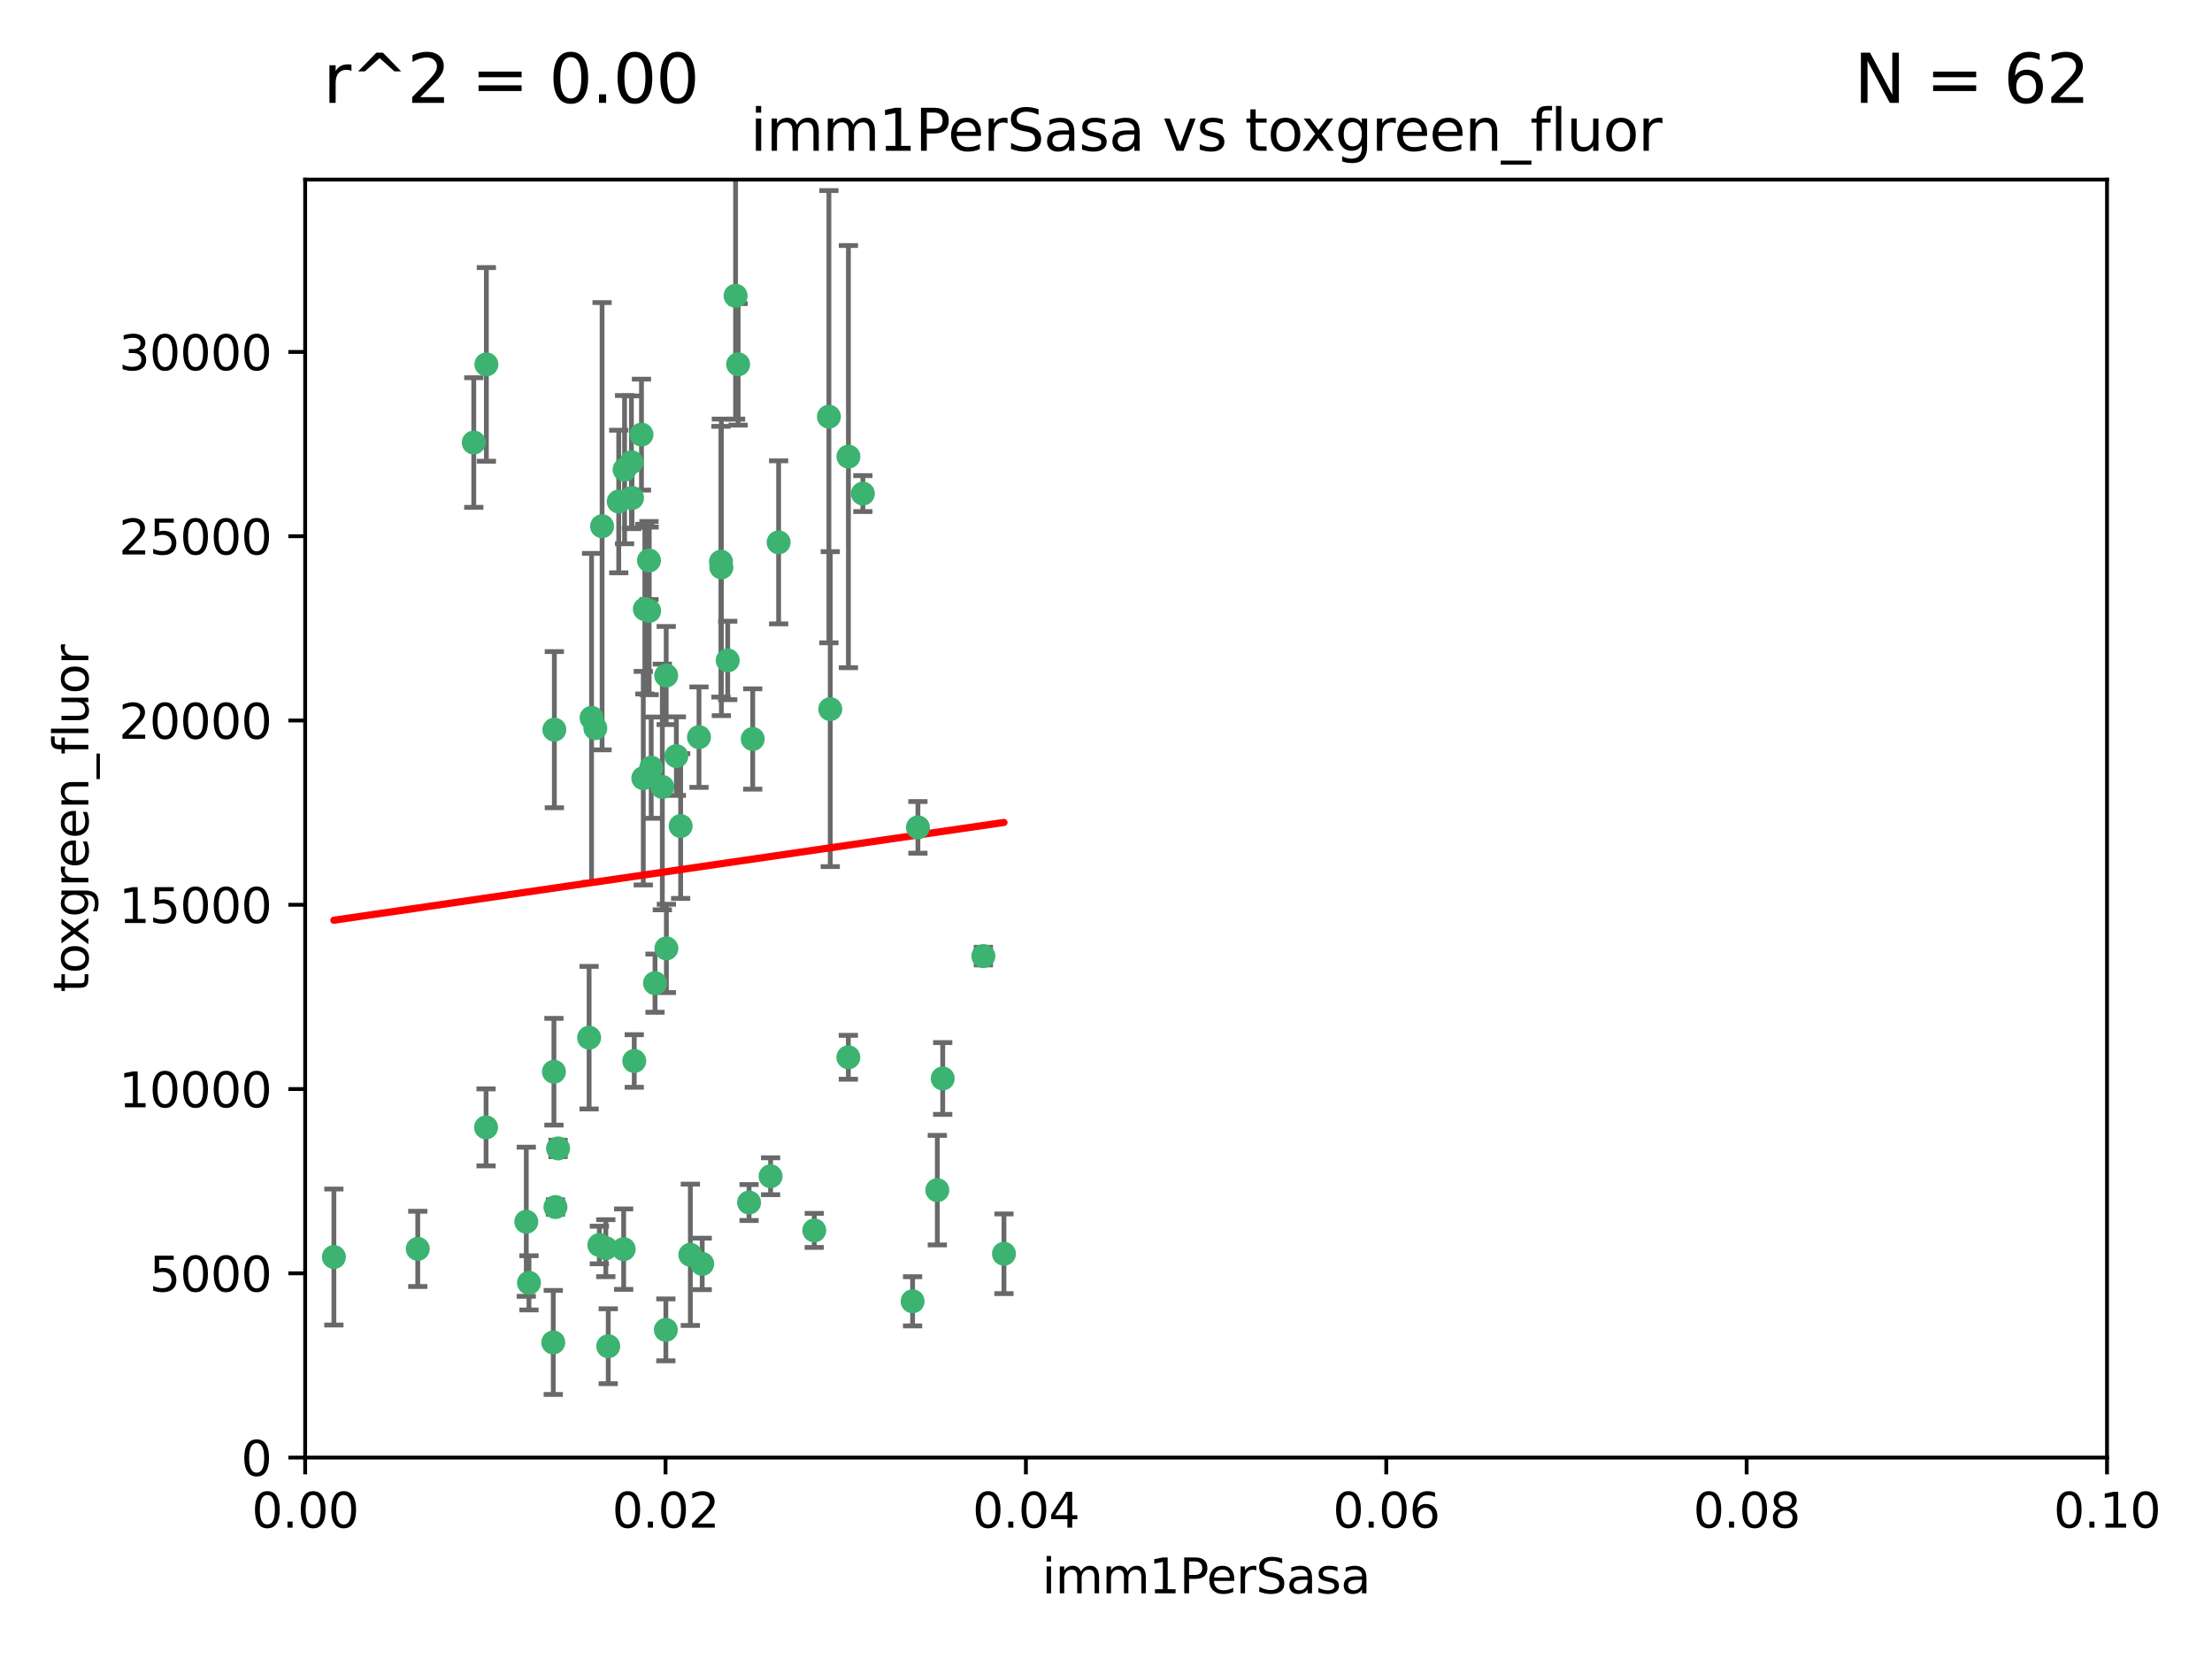 <?xml version="1.0" encoding="utf-8" standalone="no"?>
<!DOCTYPE svg PUBLIC "-//W3C//DTD SVG 1.1//EN"
  "http://www.w3.org/Graphics/SVG/1.1/DTD/svg11.dtd">
<svg xmlns:xlink="http://www.w3.org/1999/xlink" width="460.8pt" height="345.6pt" viewBox="0 0 460.8 345.6" xmlns="http://www.w3.org/2000/svg" version="1.1">
 <defs>
  <style type="text/css">*{stroke-linejoin: round; stroke-linecap: butt}</style>
 </defs>
 <g id="figure_1">
  <g id="patch_1">
   <path d="M 0 345.6 
L 460.8 345.6 
L 460.8 0 
L 0 0 
z
" style="fill: #ffffff"/>
  </g>
  <g id="axes_1">
   <g id="patch_2">
    <path d="M 63.571 303.64 
L 438.93 303.64 
L 438.93 37.411 
L 63.571 37.411 
z
" style="fill: #ffffff"/>
   </g>
   <g id="PathCollection_1">
    <defs>
     <path id="m8c6c76a84a" d="M 0 1.118 
C 0.297 1.118 0.581 1 0.791 0.791 
C 1 0.581 1.118 0.297 1.118 0 
C 1.118 -0.297 1 -0.581 0.791 -0.791 
C 0.581 -1 0.297 -1.118 0 -1.118 
C -0.297 -1.118 -0.581 -1 -0.791 -0.791 
C -1 -0.581 -1.118 -0.297 -1.118 0 
C -1.118 0.297 -1 0.581 -0.791 0.791 
C -0.581 1 -0.297 1.118 0 1.118 
z
" style="stroke: #3cb371"/>
    </defs>
    <g clip-path="url(#p26bed3e2a5)">
     <use xlink:href="#m8c6c76a84a" x="101.319" y="75.908" style="fill: #3cb371; stroke: #3cb371"/>
     <use xlink:href="#m8c6c76a84a" x="98.695" y="92.187" style="fill: #3cb371; stroke: #3cb371"/>
     <use xlink:href="#m8c6c76a84a" x="130.11" y="97.835" style="fill: #3cb371; stroke: #3cb371"/>
     <use xlink:href="#m8c6c76a84a" x="125.424" y="109.622" style="fill: #3cb371; stroke: #3cb371"/>
     <use xlink:href="#m8c6c76a84a" x="162.201" y="112.982" style="fill: #3cb371; stroke: #3cb371"/>
     <use xlink:href="#m8c6c76a84a" x="135.226" y="127.26" style="fill: #3cb371; stroke: #3cb371"/>
     <use xlink:href="#m8c6c76a84a" x="124.016" y="151.693" style="fill: #3cb371; stroke: #3cb371"/>
     <use xlink:href="#m8c6c76a84a" x="137.975" y="163.936" style="fill: #3cb371; stroke: #3cb371"/>
     <use xlink:href="#m8c6c76a84a" x="128.894" y="104.476" style="fill: #3cb371; stroke: #3cb371"/>
     <use xlink:href="#m8c6c76a84a" x="131.665" y="103.738" style="fill: #3cb371; stroke: #3cb371"/>
     <use xlink:href="#m8c6c76a84a" x="135.196" y="116.762" style="fill: #3cb371; stroke: #3cb371"/>
     <use xlink:href="#m8c6c76a84a" x="153.236" y="61.614" style="fill: #3cb371; stroke: #3cb371"/>
     <use xlink:href="#m8c6c76a84a" x="131.536" y="96.299" style="fill: #3cb371; stroke: #3cb371"/>
     <use xlink:href="#m8c6c76a84a" x="145.613" y="153.559" style="fill: #3cb371; stroke: #3cb371"/>
     <use xlink:href="#m8c6c76a84a" x="179.751" y="102.821" style="fill: #3cb371; stroke: #3cb371"/>
     <use xlink:href="#m8c6c76a84a" x="153.769" y="75.9" style="fill: #3cb371; stroke: #3cb371"/>
     <use xlink:href="#m8c6c76a84a" x="136.451" y="204.811" style="fill: #3cb371; stroke: #3cb371"/>
     <use xlink:href="#m8c6c76a84a" x="150.191" y="117.014" style="fill: #3cb371; stroke: #3cb371"/>
     <use xlink:href="#m8c6c76a84a" x="151.594" y="137.58" style="fill: #3cb371; stroke: #3cb371"/>
     <use xlink:href="#m8c6c76a84a" x="133.632" y="90.534" style="fill: #3cb371; stroke: #3cb371"/>
     <use xlink:href="#m8c6c76a84a" x="150.274" y="118.19" style="fill: #3cb371; stroke: #3cb371"/>
     <use xlink:href="#m8c6c76a84a" x="172.678" y="86.8" style="fill: #3cb371; stroke: #3cb371"/>
     <use xlink:href="#m8c6c76a84a" x="172.958" y="147.723" style="fill: #3cb371; stroke: #3cb371"/>
     <use xlink:href="#m8c6c76a84a" x="204.855" y="199.17" style="fill: #3cb371; stroke: #3cb371"/>
     <use xlink:href="#m8c6c76a84a" x="176.743" y="95.121" style="fill: #3cb371; stroke: #3cb371"/>
     <use xlink:href="#m8c6c76a84a" x="115.709" y="251.452" style="fill: #3cb371; stroke: #3cb371"/>
     <use xlink:href="#m8c6c76a84a" x="160.527" y="245.034" style="fill: #3cb371; stroke: #3cb371"/>
     <use xlink:href="#m8c6c76a84a" x="123.231" y="149.542" style="fill: #3cb371; stroke: #3cb371"/>
     <use xlink:href="#m8c6c76a84a" x="195.26" y="247.93" style="fill: #3cb371; stroke: #3cb371"/>
     <use xlink:href="#m8c6c76a84a" x="156.807" y="153.944" style="fill: #3cb371; stroke: #3cb371"/>
     <use xlink:href="#m8c6c76a84a" x="115.254" y="279.655" style="fill: #3cb371; stroke: #3cb371"/>
     <use xlink:href="#m8c6c76a84a" x="209.142" y="261.183" style="fill: #3cb371; stroke: #3cb371"/>
     <use xlink:href="#m8c6c76a84a" x="140.899" y="157.513" style="fill: #3cb371; stroke: #3cb371"/>
     <use xlink:href="#m8c6c76a84a" x="115.394" y="223.261" style="fill: #3cb371; stroke: #3cb371"/>
     <use xlink:href="#m8c6c76a84a" x="141.792" y="172.082" style="fill: #3cb371; stroke: #3cb371"/>
     <use xlink:href="#m8c6c76a84a" x="101.256" y="234.855" style="fill: #3cb371; stroke: #3cb371"/>
     <use xlink:href="#m8c6c76a84a" x="69.554" y="261.86" style="fill: #3cb371; stroke: #3cb371"/>
     <use xlink:href="#m8c6c76a84a" x="191.219" y="172.356" style="fill: #3cb371; stroke: #3cb371"/>
     <use xlink:href="#m8c6c76a84a" x="115.48" y="152.004" style="fill: #3cb371; stroke: #3cb371"/>
     <use xlink:href="#m8c6c76a84a" x="134.334" y="126.892" style="fill: #3cb371; stroke: #3cb371"/>
     <use xlink:href="#m8c6c76a84a" x="109.635" y="254.514" style="fill: #3cb371; stroke: #3cb371"/>
     <use xlink:href="#m8c6c76a84a" x="122.722" y="216.17" style="fill: #3cb371; stroke: #3cb371"/>
     <use xlink:href="#m8c6c76a84a" x="134.01" y="162.105" style="fill: #3cb371; stroke: #3cb371"/>
     <use xlink:href="#m8c6c76a84a" x="124.855" y="259.36" style="fill: #3cb371; stroke: #3cb371"/>
     <use xlink:href="#m8c6c76a84a" x="129.921" y="260.221" style="fill: #3cb371; stroke: #3cb371"/>
     <use xlink:href="#m8c6c76a84a" x="87.028" y="260.163" style="fill: #3cb371; stroke: #3cb371"/>
     <use xlink:href="#m8c6c76a84a" x="126.203" y="260.019" style="fill: #3cb371; stroke: #3cb371"/>
     <use xlink:href="#m8c6c76a84a" x="138.782" y="140.722" style="fill: #3cb371; stroke: #3cb371"/>
     <use xlink:href="#m8c6c76a84a" x="138.822" y="197.571" style="fill: #3cb371; stroke: #3cb371"/>
     <use xlink:href="#m8c6c76a84a" x="138.709" y="277.035" style="fill: #3cb371; stroke: #3cb371"/>
     <use xlink:href="#m8c6c76a84a" x="135.66" y="159.917" style="fill: #3cb371; stroke: #3cb371"/>
     <use xlink:href="#m8c6c76a84a" x="132.127" y="221.023" style="fill: #3cb371; stroke: #3cb371"/>
     <use xlink:href="#m8c6c76a84a" x="126.707" y="280.448" style="fill: #3cb371; stroke: #3cb371"/>
     <use xlink:href="#m8c6c76a84a" x="196.386" y="224.667" style="fill: #3cb371; stroke: #3cb371"/>
     <use xlink:href="#m8c6c76a84a" x="116.256" y="239.234" style="fill: #3cb371; stroke: #3cb371"/>
     <use xlink:href="#m8c6c76a84a" x="156.045" y="250.509" style="fill: #3cb371; stroke: #3cb371"/>
     <use xlink:href="#m8c6c76a84a" x="110.194" y="267.238" style="fill: #3cb371; stroke: #3cb371"/>
     <use xlink:href="#m8c6c76a84a" x="176.726" y="220.252" style="fill: #3cb371; stroke: #3cb371"/>
     <use xlink:href="#m8c6c76a84a" x="146.283" y="263.294" style="fill: #3cb371; stroke: #3cb371"/>
     <use xlink:href="#m8c6c76a84a" x="190.11" y="271.085" style="fill: #3cb371; stroke: #3cb371"/>
     <use xlink:href="#m8c6c76a84a" x="143.811" y="261.393" style="fill: #3cb371; stroke: #3cb371"/>
     <use xlink:href="#m8c6c76a84a" x="169.626" y="256.316" style="fill: #3cb371; stroke: #3cb371"/>
    </g>
   </g>
   <g id="matplotlib.axis_1">
    <g id="xtick_1">
     <g id="line2d_1">
      <defs>
       <path id="m65076086b2" d="M 0 0 
L 0 3.5 
" style="stroke: #000000; stroke-width: 0.8"/>
      </defs>
      <g>
       <use xlink:href="#m65076086b2" x="63.571" y="303.64" style="stroke: #000000; stroke-width: 0.8"/>
      </g>
     </g>
     <g id="text_1">
      <!-- 0.00 -->
      <g transform="translate(52.438 318.238)scale(0.1 -0.1)">
       <defs>
        <path id="DejaVuSans-30" d="M 2034 4250 
Q 1547 4250 1301 3770 
Q 1056 3291 1056 2328 
Q 1056 1369 1301 889 
Q 1547 409 2034 409 
Q 2525 409 2770 889 
Q 3016 1369 3016 2328 
Q 3016 3291 2770 3770 
Q 2525 4250 2034 4250 
z
M 2034 4750 
Q 2819 4750 3233 4129 
Q 3647 3509 3647 2328 
Q 3647 1150 3233 529 
Q 2819 -91 2034 -91 
Q 1250 -91 836 529 
Q 422 1150 422 2328 
Q 422 3509 836 4129 
Q 1250 4750 2034 4750 
z
" transform="scale(0.016)"/>
        <path id="DejaVuSans-2e" d="M 684 794 
L 1344 794 
L 1344 0 
L 684 0 
L 684 794 
z
" transform="scale(0.016)"/>
       </defs>
       <use xlink:href="#DejaVuSans-30"/>
       <use xlink:href="#DejaVuSans-2e" x="63.623"/>
       <use xlink:href="#DejaVuSans-30" x="95.41"/>
       <use xlink:href="#DejaVuSans-30" x="159.033"/>
      </g>
     </g>
    </g>
    <g id="xtick_2">
     <g id="line2d_2">
      <g>
       <use xlink:href="#m65076086b2" x="138.643" y="303.64" style="stroke: #000000; stroke-width: 0.8"/>
      </g>
     </g>
     <g id="text_2">
      <!-- 0.02 -->
      <g transform="translate(127.51 318.238)scale(0.1 -0.1)">
       <defs>
        <path id="DejaVuSans-32" d="M 1228 531 
L 3431 531 
L 3431 0 
L 469 0 
L 469 531 
Q 828 903 1448 1529 
Q 2069 2156 2228 2338 
Q 2531 2678 2651 2914 
Q 2772 3150 2772 3378 
Q 2772 3750 2511 3984 
Q 2250 4219 1831 4219 
Q 1534 4219 1204 4116 
Q 875 4013 500 3803 
L 500 4441 
Q 881 4594 1212 4672 
Q 1544 4750 1819 4750 
Q 2544 4750 2975 4387 
Q 3406 4025 3406 3419 
Q 3406 3131 3298 2873 
Q 3191 2616 2906 2266 
Q 2828 2175 2409 1742 
Q 1991 1309 1228 531 
z
" transform="scale(0.016)"/>
       </defs>
       <use xlink:href="#DejaVuSans-30"/>
       <use xlink:href="#DejaVuSans-2e" x="63.623"/>
       <use xlink:href="#DejaVuSans-30" x="95.41"/>
       <use xlink:href="#DejaVuSans-32" x="159.033"/>
      </g>
     </g>
    </g>
    <g id="xtick_3">
     <g id="line2d_3">
      <g>
       <use xlink:href="#m65076086b2" x="213.715" y="303.64" style="stroke: #000000; stroke-width: 0.8"/>
      </g>
     </g>
     <g id="text_3">
      <!-- 0.04 -->
      <g transform="translate(202.582 318.238)scale(0.1 -0.1)">
       <defs>
        <path id="DejaVuSans-34" d="M 2419 4116 
L 825 1625 
L 2419 1625 
L 2419 4116 
z
M 2253 4666 
L 3047 4666 
L 3047 1625 
L 3713 1625 
L 3713 1100 
L 3047 1100 
L 3047 0 
L 2419 0 
L 2419 1100 
L 313 1100 
L 313 1709 
L 2253 4666 
z
" transform="scale(0.016)"/>
       </defs>
       <use xlink:href="#DejaVuSans-30"/>
       <use xlink:href="#DejaVuSans-2e" x="63.623"/>
       <use xlink:href="#DejaVuSans-30" x="95.41"/>
       <use xlink:href="#DejaVuSans-34" x="159.033"/>
      </g>
     </g>
    </g>
    <g id="xtick_4">
     <g id="line2d_4">
      <g>
       <use xlink:href="#m65076086b2" x="288.786" y="303.64" style="stroke: #000000; stroke-width: 0.8"/>
      </g>
     </g>
     <g id="text_4">
      <!-- 0.06 -->
      <g transform="translate(277.654 318.238)scale(0.1 -0.1)">
       <defs>
        <path id="DejaVuSans-36" d="M 2113 2584 
Q 1688 2584 1439 2293 
Q 1191 2003 1191 1497 
Q 1191 994 1439 701 
Q 1688 409 2113 409 
Q 2538 409 2786 701 
Q 3034 994 3034 1497 
Q 3034 2003 2786 2293 
Q 2538 2584 2113 2584 
z
M 3366 4563 
L 3366 3988 
Q 3128 4100 2886 4159 
Q 2644 4219 2406 4219 
Q 1781 4219 1451 3797 
Q 1122 3375 1075 2522 
Q 1259 2794 1537 2939 
Q 1816 3084 2150 3084 
Q 2853 3084 3261 2657 
Q 3669 2231 3669 1497 
Q 3669 778 3244 343 
Q 2819 -91 2113 -91 
Q 1303 -91 875 529 
Q 447 1150 447 2328 
Q 447 3434 972 4092 
Q 1497 4750 2381 4750 
Q 2619 4750 2861 4703 
Q 3103 4656 3366 4563 
z
" transform="scale(0.016)"/>
       </defs>
       <use xlink:href="#DejaVuSans-30"/>
       <use xlink:href="#DejaVuSans-2e" x="63.623"/>
       <use xlink:href="#DejaVuSans-30" x="95.41"/>
       <use xlink:href="#DejaVuSans-36" x="159.033"/>
      </g>
     </g>
    </g>
    <g id="xtick_5">
     <g id="line2d_5">
      <g>
       <use xlink:href="#m65076086b2" x="363.858" y="303.64" style="stroke: #000000; stroke-width: 0.8"/>
      </g>
     </g>
     <g id="text_5">
      <!-- 0.08 -->
      <g transform="translate(352.725 318.238)scale(0.1 -0.1)">
       <defs>
        <path id="DejaVuSans-38" d="M 2034 2216 
Q 1584 2216 1326 1975 
Q 1069 1734 1069 1313 
Q 1069 891 1326 650 
Q 1584 409 2034 409 
Q 2484 409 2743 651 
Q 3003 894 3003 1313 
Q 3003 1734 2745 1975 
Q 2488 2216 2034 2216 
z
M 1403 2484 
Q 997 2584 770 2862 
Q 544 3141 544 3541 
Q 544 4100 942 4425 
Q 1341 4750 2034 4750 
Q 2731 4750 3128 4425 
Q 3525 4100 3525 3541 
Q 3525 3141 3298 2862 
Q 3072 2584 2669 2484 
Q 3125 2378 3379 2068 
Q 3634 1759 3634 1313 
Q 3634 634 3220 271 
Q 2806 -91 2034 -91 
Q 1263 -91 848 271 
Q 434 634 434 1313 
Q 434 1759 690 2068 
Q 947 2378 1403 2484 
z
M 1172 3481 
Q 1172 3119 1398 2916 
Q 1625 2713 2034 2713 
Q 2441 2713 2670 2916 
Q 2900 3119 2900 3481 
Q 2900 3844 2670 4047 
Q 2441 4250 2034 4250 
Q 1625 4250 1398 4047 
Q 1172 3844 1172 3481 
z
" transform="scale(0.016)"/>
       </defs>
       <use xlink:href="#DejaVuSans-30"/>
       <use xlink:href="#DejaVuSans-2e" x="63.623"/>
       <use xlink:href="#DejaVuSans-30" x="95.41"/>
       <use xlink:href="#DejaVuSans-38" x="159.033"/>
      </g>
     </g>
    </g>
    <g id="xtick_6">
     <g id="line2d_6">
      <g>
       <use xlink:href="#m65076086b2" x="438.93" y="303.64" style="stroke: #000000; stroke-width: 0.8"/>
      </g>
     </g>
     <g id="text_6">
      <!-- 0.10 -->
      <g transform="translate(427.797 318.238)scale(0.1 -0.1)">
       <defs>
        <path id="DejaVuSans-31" d="M 794 531 
L 1825 531 
L 1825 4091 
L 703 3866 
L 703 4441 
L 1819 4666 
L 2450 4666 
L 2450 531 
L 3481 531 
L 3481 0 
L 794 0 
L 794 531 
z
" transform="scale(0.016)"/>
       </defs>
       <use xlink:href="#DejaVuSans-30"/>
       <use xlink:href="#DejaVuSans-2e" x="63.623"/>
       <use xlink:href="#DejaVuSans-31" x="95.41"/>
       <use xlink:href="#DejaVuSans-30" x="159.033"/>
      </g>
     </g>
    </g>
    <g id="text_7">
     <!-- imm1PerSasa -->
     <g transform="translate(217.067 331.917)scale(0.1 -0.1)">
      <defs>
       <path id="DejaVuSans-69" d="M 603 3500 
L 1178 3500 
L 1178 0 
L 603 0 
L 603 3500 
z
M 603 4863 
L 1178 4863 
L 1178 4134 
L 603 4134 
L 603 4863 
z
" transform="scale(0.016)"/>
       <path id="DejaVuSans-6d" d="M 3328 2828 
Q 3544 3216 3844 3400 
Q 4144 3584 4550 3584 
Q 5097 3584 5394 3201 
Q 5691 2819 5691 2113 
L 5691 0 
L 5113 0 
L 5113 2094 
Q 5113 2597 4934 2840 
Q 4756 3084 4391 3084 
Q 3944 3084 3684 2787 
Q 3425 2491 3425 1978 
L 3425 0 
L 2847 0 
L 2847 2094 
Q 2847 2600 2669 2842 
Q 2491 3084 2119 3084 
Q 1678 3084 1418 2786 
Q 1159 2488 1159 1978 
L 1159 0 
L 581 0 
L 581 3500 
L 1159 3500 
L 1159 2956 
Q 1356 3278 1631 3431 
Q 1906 3584 2284 3584 
Q 2666 3584 2933 3390 
Q 3200 3197 3328 2828 
z
" transform="scale(0.016)"/>
       <path id="DejaVuSans-50" d="M 1259 4147 
L 1259 2394 
L 2053 2394 
Q 2494 2394 2734 2622 
Q 2975 2850 2975 3272 
Q 2975 3691 2734 3919 
Q 2494 4147 2053 4147 
L 1259 4147 
z
M 628 4666 
L 2053 4666 
Q 2838 4666 3239 4311 
Q 3641 3956 3641 3272 
Q 3641 2581 3239 2228 
Q 2838 1875 2053 1875 
L 1259 1875 
L 1259 0 
L 628 0 
L 628 4666 
z
" transform="scale(0.016)"/>
       <path id="DejaVuSans-65" d="M 3597 1894 
L 3597 1613 
L 953 1613 
Q 991 1019 1311 708 
Q 1631 397 2203 397 
Q 2534 397 2845 478 
Q 3156 559 3463 722 
L 3463 178 
Q 3153 47 2828 -22 
Q 2503 -91 2169 -91 
Q 1331 -91 842 396 
Q 353 884 353 1716 
Q 353 2575 817 3079 
Q 1281 3584 2069 3584 
Q 2775 3584 3186 3129 
Q 3597 2675 3597 1894 
z
M 3022 2063 
Q 3016 2534 2758 2815 
Q 2500 3097 2075 3097 
Q 1594 3097 1305 2825 
Q 1016 2553 972 2059 
L 3022 2063 
z
" transform="scale(0.016)"/>
       <path id="DejaVuSans-72" d="M 2631 2963 
Q 2534 3019 2420 3045 
Q 2306 3072 2169 3072 
Q 1681 3072 1420 2755 
Q 1159 2438 1159 1844 
L 1159 0 
L 581 0 
L 581 3500 
L 1159 3500 
L 1159 2956 
Q 1341 3275 1631 3429 
Q 1922 3584 2338 3584 
Q 2397 3584 2469 3576 
Q 2541 3569 2628 3553 
L 2631 2963 
z
" transform="scale(0.016)"/>
       <path id="DejaVuSans-53" d="M 3425 4513 
L 3425 3897 
Q 3066 4069 2747 4153 
Q 2428 4238 2131 4238 
Q 1616 4238 1336 4038 
Q 1056 3838 1056 3469 
Q 1056 3159 1242 3001 
Q 1428 2844 1947 2747 
L 2328 2669 
Q 3034 2534 3370 2195 
Q 3706 1856 3706 1288 
Q 3706 609 3251 259 
Q 2797 -91 1919 -91 
Q 1588 -91 1214 -16 
Q 841 59 441 206 
L 441 856 
Q 825 641 1194 531 
Q 1563 422 1919 422 
Q 2459 422 2753 634 
Q 3047 847 3047 1241 
Q 3047 1584 2836 1778 
Q 2625 1972 2144 2069 
L 1759 2144 
Q 1053 2284 737 2584 
Q 422 2884 422 3419 
Q 422 4038 858 4394 
Q 1294 4750 2059 4750 
Q 2388 4750 2728 4690 
Q 3069 4631 3425 4513 
z
" transform="scale(0.016)"/>
       <path id="DejaVuSans-61" d="M 2194 1759 
Q 1497 1759 1228 1600 
Q 959 1441 959 1056 
Q 959 750 1161 570 
Q 1363 391 1709 391 
Q 2188 391 2477 730 
Q 2766 1069 2766 1631 
L 2766 1759 
L 2194 1759 
z
M 3341 1997 
L 3341 0 
L 2766 0 
L 2766 531 
Q 2569 213 2275 61 
Q 1981 -91 1556 -91 
Q 1019 -91 701 211 
Q 384 513 384 1019 
Q 384 1609 779 1909 
Q 1175 2209 1959 2209 
L 2766 2209 
L 2766 2266 
Q 2766 2663 2505 2880 
Q 2244 3097 1772 3097 
Q 1472 3097 1187 3025 
Q 903 2953 641 2809 
L 641 3341 
Q 956 3463 1253 3523 
Q 1550 3584 1831 3584 
Q 2591 3584 2966 3190 
Q 3341 2797 3341 1997 
z
" transform="scale(0.016)"/>
       <path id="DejaVuSans-73" d="M 2834 3397 
L 2834 2853 
Q 2591 2978 2328 3040 
Q 2066 3103 1784 3103 
Q 1356 3103 1142 2972 
Q 928 2841 928 2578 
Q 928 2378 1081 2264 
Q 1234 2150 1697 2047 
L 1894 2003 
Q 2506 1872 2764 1633 
Q 3022 1394 3022 966 
Q 3022 478 2636 193 
Q 2250 -91 1575 -91 
Q 1294 -91 989 -36 
Q 684 19 347 128 
L 347 722 
Q 666 556 975 473 
Q 1284 391 1588 391 
Q 1994 391 2212 530 
Q 2431 669 2431 922 
Q 2431 1156 2273 1281 
Q 2116 1406 1581 1522 
L 1381 1569 
Q 847 1681 609 1914 
Q 372 2147 372 2553 
Q 372 3047 722 3315 
Q 1072 3584 1716 3584 
Q 2034 3584 2315 3537 
Q 2597 3491 2834 3397 
z
" transform="scale(0.016)"/>
      </defs>
      <use xlink:href="#DejaVuSans-69"/>
      <use xlink:href="#DejaVuSans-6d" x="27.783"/>
      <use xlink:href="#DejaVuSans-6d" x="125.195"/>
      <use xlink:href="#DejaVuSans-31" x="222.607"/>
      <use xlink:href="#DejaVuSans-50" x="286.23"/>
      <use xlink:href="#DejaVuSans-65" x="342.908"/>
      <use xlink:href="#DejaVuSans-72" x="404.432"/>
      <use xlink:href="#DejaVuSans-53" x="445.545"/>
      <use xlink:href="#DejaVuSans-61" x="509.021"/>
      <use xlink:href="#DejaVuSans-73" x="570.301"/>
      <use xlink:href="#DejaVuSans-61" x="622.4"/>
     </g>
    </g>
   </g>
   <g id="matplotlib.axis_2">
    <g id="ytick_1">
     <g id="line2d_7">
      <defs>
       <path id="mc18c261325" d="M 0 0 
L -3.5 0 
" style="stroke: #000000; stroke-width: 0.8"/>
      </defs>
      <g>
       <use xlink:href="#mc18c261325" x="63.571" y="303.64" style="stroke: #000000; stroke-width: 0.8"/>
      </g>
     </g>
     <g id="text_8">
      <!-- 0 -->
      <g transform="translate(50.209 307.439)scale(0.1 -0.1)">
       <use xlink:href="#DejaVuSans-30"/>
      </g>
     </g>
    </g>
    <g id="ytick_2">
     <g id="line2d_8">
      <g>
       <use xlink:href="#mc18c261325" x="63.571" y="265.253" style="stroke: #000000; stroke-width: 0.8"/>
      </g>
     </g>
     <g id="text_9">
      <!-- 5000 -->
      <g transform="translate(31.121 269.052)scale(0.1 -0.1)">
       <defs>
        <path id="DejaVuSans-35" d="M 691 4666 
L 3169 4666 
L 3169 4134 
L 1269 4134 
L 1269 2991 
Q 1406 3038 1543 3061 
Q 1681 3084 1819 3084 
Q 2600 3084 3056 2656 
Q 3513 2228 3513 1497 
Q 3513 744 3044 326 
Q 2575 -91 1722 -91 
Q 1428 -91 1123 -41 
Q 819 9 494 109 
L 494 744 
Q 775 591 1075 516 
Q 1375 441 1709 441 
Q 2250 441 2565 725 
Q 2881 1009 2881 1497 
Q 2881 1984 2565 2268 
Q 2250 2553 1709 2553 
Q 1456 2553 1204 2497 
Q 953 2441 691 2322 
L 691 4666 
z
" transform="scale(0.016)"/>
       </defs>
       <use xlink:href="#DejaVuSans-35"/>
       <use xlink:href="#DejaVuSans-30" x="63.623"/>
       <use xlink:href="#DejaVuSans-30" x="127.246"/>
       <use xlink:href="#DejaVuSans-30" x="190.869"/>
      </g>
     </g>
    </g>
    <g id="ytick_3">
     <g id="line2d_9">
      <g>
       <use xlink:href="#mc18c261325" x="63.571" y="226.866" style="stroke: #000000; stroke-width: 0.8"/>
      </g>
     </g>
     <g id="text_10">
      <!-- 10000 -->
      <g transform="translate(24.759 230.665)scale(0.1 -0.1)">
       <use xlink:href="#DejaVuSans-31"/>
       <use xlink:href="#DejaVuSans-30" x="63.623"/>
       <use xlink:href="#DejaVuSans-30" x="127.246"/>
       <use xlink:href="#DejaVuSans-30" x="190.869"/>
       <use xlink:href="#DejaVuSans-30" x="254.492"/>
      </g>
     </g>
    </g>
    <g id="ytick_4">
     <g id="line2d_10">
      <g>
       <use xlink:href="#mc18c261325" x="63.571" y="188.479" style="stroke: #000000; stroke-width: 0.8"/>
      </g>
     </g>
     <g id="text_11">
      <!-- 15000 -->
      <g transform="translate(24.759 192.278)scale(0.1 -0.1)">
       <use xlink:href="#DejaVuSans-31"/>
       <use xlink:href="#DejaVuSans-35" x="63.623"/>
       <use xlink:href="#DejaVuSans-30" x="127.246"/>
       <use xlink:href="#DejaVuSans-30" x="190.869"/>
       <use xlink:href="#DejaVuSans-30" x="254.492"/>
      </g>
     </g>
    </g>
    <g id="ytick_5">
     <g id="line2d_11">
      <g>
       <use xlink:href="#mc18c261325" x="63.571" y="150.092" style="stroke: #000000; stroke-width: 0.8"/>
      </g>
     </g>
     <g id="text_12">
      <!-- 20000 -->
      <g transform="translate(24.759 153.891)scale(0.1 -0.1)">
       <use xlink:href="#DejaVuSans-32"/>
       <use xlink:href="#DejaVuSans-30" x="63.623"/>
       <use xlink:href="#DejaVuSans-30" x="127.246"/>
       <use xlink:href="#DejaVuSans-30" x="190.869"/>
       <use xlink:href="#DejaVuSans-30" x="254.492"/>
      </g>
     </g>
    </g>
    <g id="ytick_6">
     <g id="line2d_12">
      <g>
       <use xlink:href="#mc18c261325" x="63.571" y="111.705" style="stroke: #000000; stroke-width: 0.8"/>
      </g>
     </g>
     <g id="text_13">
      <!-- 25000 -->
      <g transform="translate(24.759 115.504)scale(0.1 -0.1)">
       <use xlink:href="#DejaVuSans-32"/>
       <use xlink:href="#DejaVuSans-35" x="63.623"/>
       <use xlink:href="#DejaVuSans-30" x="127.246"/>
       <use xlink:href="#DejaVuSans-30" x="190.869"/>
       <use xlink:href="#DejaVuSans-30" x="254.492"/>
      </g>
     </g>
    </g>
    <g id="ytick_7">
     <g id="line2d_13">
      <g>
       <use xlink:href="#mc18c261325" x="63.571" y="73.317" style="stroke: #000000; stroke-width: 0.8"/>
      </g>
     </g>
     <g id="text_14">
      <!-- 30000 -->
      <g transform="translate(24.759 77.117)scale(0.1 -0.1)">
       <defs>
        <path id="DejaVuSans-33" d="M 2597 2516 
Q 3050 2419 3304 2112 
Q 3559 1806 3559 1356 
Q 3559 666 3084 287 
Q 2609 -91 1734 -91 
Q 1441 -91 1130 -33 
Q 819 25 488 141 
L 488 750 
Q 750 597 1062 519 
Q 1375 441 1716 441 
Q 2309 441 2620 675 
Q 2931 909 2931 1356 
Q 2931 1769 2642 2001 
Q 2353 2234 1838 2234 
L 1294 2234 
L 1294 2753 
L 1863 2753 
Q 2328 2753 2575 2939 
Q 2822 3125 2822 3475 
Q 2822 3834 2567 4026 
Q 2313 4219 1838 4219 
Q 1578 4219 1281 4162 
Q 984 4106 628 3988 
L 628 4550 
Q 988 4650 1302 4700 
Q 1616 4750 1894 4750 
Q 2613 4750 3031 4423 
Q 3450 4097 3450 3541 
Q 3450 3153 3228 2886 
Q 3006 2619 2597 2516 
z
" transform="scale(0.016)"/>
       </defs>
       <use xlink:href="#DejaVuSans-33"/>
       <use xlink:href="#DejaVuSans-30" x="63.623"/>
       <use xlink:href="#DejaVuSans-30" x="127.246"/>
       <use xlink:href="#DejaVuSans-30" x="190.869"/>
       <use xlink:href="#DejaVuSans-30" x="254.492"/>
      </g>
     </g>
    </g>
    <g id="text_15">
     <!-- toxgreen_fluor -->
     <g transform="translate(18.401 206.72)rotate(-90)scale(0.1 -0.1)">
      <defs>
       <path id="DejaVuSans-74" d="M 1172 4494 
L 1172 3500 
L 2356 3500 
L 2356 3053 
L 1172 3053 
L 1172 1153 
Q 1172 725 1289 603 
Q 1406 481 1766 481 
L 2356 481 
L 2356 0 
L 1766 0 
Q 1100 0 847 248 
Q 594 497 594 1153 
L 594 3053 
L 172 3053 
L 172 3500 
L 594 3500 
L 594 4494 
L 1172 4494 
z
" transform="scale(0.016)"/>
       <path id="DejaVuSans-6f" d="M 1959 3097 
Q 1497 3097 1228 2736 
Q 959 2375 959 1747 
Q 959 1119 1226 758 
Q 1494 397 1959 397 
Q 2419 397 2687 759 
Q 2956 1122 2956 1747 
Q 2956 2369 2687 2733 
Q 2419 3097 1959 3097 
z
M 1959 3584 
Q 2709 3584 3137 3096 
Q 3566 2609 3566 1747 
Q 3566 888 3137 398 
Q 2709 -91 1959 -91 
Q 1206 -91 779 398 
Q 353 888 353 1747 
Q 353 2609 779 3096 
Q 1206 3584 1959 3584 
z
" transform="scale(0.016)"/>
       <path id="DejaVuSans-78" d="M 3513 3500 
L 2247 1797 
L 3578 0 
L 2900 0 
L 1881 1375 
L 863 0 
L 184 0 
L 1544 1831 
L 300 3500 
L 978 3500 
L 1906 2253 
L 2834 3500 
L 3513 3500 
z
" transform="scale(0.016)"/>
       <path id="DejaVuSans-67" d="M 2906 1791 
Q 2906 2416 2648 2759 
Q 2391 3103 1925 3103 
Q 1463 3103 1205 2759 
Q 947 2416 947 1791 
Q 947 1169 1205 825 
Q 1463 481 1925 481 
Q 2391 481 2648 825 
Q 2906 1169 2906 1791 
z
M 3481 434 
Q 3481 -459 3084 -895 
Q 2688 -1331 1869 -1331 
Q 1566 -1331 1297 -1286 
Q 1028 -1241 775 -1147 
L 775 -588 
Q 1028 -725 1275 -790 
Q 1522 -856 1778 -856 
Q 2344 -856 2625 -561 
Q 2906 -266 2906 331 
L 2906 616 
Q 2728 306 2450 153 
Q 2172 0 1784 0 
Q 1141 0 747 490 
Q 353 981 353 1791 
Q 353 2603 747 3093 
Q 1141 3584 1784 3584 
Q 2172 3584 2450 3431 
Q 2728 3278 2906 2969 
L 2906 3500 
L 3481 3500 
L 3481 434 
z
" transform="scale(0.016)"/>
       <path id="DejaVuSans-6e" d="M 3513 2113 
L 3513 0 
L 2938 0 
L 2938 2094 
Q 2938 2591 2744 2837 
Q 2550 3084 2163 3084 
Q 1697 3084 1428 2787 
Q 1159 2491 1159 1978 
L 1159 0 
L 581 0 
L 581 3500 
L 1159 3500 
L 1159 2956 
Q 1366 3272 1645 3428 
Q 1925 3584 2291 3584 
Q 2894 3584 3203 3211 
Q 3513 2838 3513 2113 
z
" transform="scale(0.016)"/>
       <path id="DejaVuSans-5f" d="M 3263 -1063 
L 3263 -1509 
L -63 -1509 
L -63 -1063 
L 3263 -1063 
z
" transform="scale(0.016)"/>
       <path id="DejaVuSans-66" d="M 2375 4863 
L 2375 4384 
L 1825 4384 
Q 1516 4384 1395 4259 
Q 1275 4134 1275 3809 
L 1275 3500 
L 2222 3500 
L 2222 3053 
L 1275 3053 
L 1275 0 
L 697 0 
L 697 3053 
L 147 3053 
L 147 3500 
L 697 3500 
L 697 3744 
Q 697 4328 969 4595 
Q 1241 4863 1831 4863 
L 2375 4863 
z
" transform="scale(0.016)"/>
       <path id="DejaVuSans-6c" d="M 603 4863 
L 1178 4863 
L 1178 0 
L 603 0 
L 603 4863 
z
" transform="scale(0.016)"/>
       <path id="DejaVuSans-75" d="M 544 1381 
L 544 3500 
L 1119 3500 
L 1119 1403 
Q 1119 906 1312 657 
Q 1506 409 1894 409 
Q 2359 409 2629 706 
Q 2900 1003 2900 1516 
L 2900 3500 
L 3475 3500 
L 3475 0 
L 2900 0 
L 2900 538 
Q 2691 219 2414 64 
Q 2138 -91 1772 -91 
Q 1169 -91 856 284 
Q 544 659 544 1381 
z
M 1991 3584 
L 1991 3584 
z
" transform="scale(0.016)"/>
      </defs>
      <use xlink:href="#DejaVuSans-74"/>
      <use xlink:href="#DejaVuSans-6f" x="39.209"/>
      <use xlink:href="#DejaVuSans-78" x="97.266"/>
      <use xlink:href="#DejaVuSans-67" x="156.445"/>
      <use xlink:href="#DejaVuSans-72" x="219.922"/>
      <use xlink:href="#DejaVuSans-65" x="258.785"/>
      <use xlink:href="#DejaVuSans-65" x="320.309"/>
      <use xlink:href="#DejaVuSans-6e" x="381.832"/>
      <use xlink:href="#DejaVuSans-5f" x="445.211"/>
      <use xlink:href="#DejaVuSans-66" x="495.211"/>
      <use xlink:href="#DejaVuSans-6c" x="530.416"/>
      <use xlink:href="#DejaVuSans-75" x="558.199"/>
      <use xlink:href="#DejaVuSans-6f" x="621.578"/>
      <use xlink:href="#DejaVuSans-72" x="682.76"/>
     </g>
    </g>
   </g>
   <g id="LineCollection_1">
    <path d="M 101.319 96.079 
L 101.319 55.738 
" clip-path="url(#p26bed3e2a5)" style="fill: none; stroke: #696969"/>
    <path d="M 98.695 105.69 
L 98.695 78.685 
" clip-path="url(#p26bed3e2a5)" style="fill: none; stroke: #696969"/>
    <path d="M 130.11 113.277 
L 130.11 82.393 
" clip-path="url(#p26bed3e2a5)" style="fill: none; stroke: #696969"/>
    <path d="M 125.424 156.211 
L 125.424 63.032 
" clip-path="url(#p26bed3e2a5)" style="fill: none; stroke: #696969"/>
    <path d="M 162.201 129.961 
L 162.201 96.004 
" clip-path="url(#p26bed3e2a5)" style="fill: none; stroke: #696969"/>
    <path d="M 135.226 144.714 
L 135.226 109.807 
" clip-path="url(#p26bed3e2a5)" style="fill: none; stroke: #696969"/>
    <path d="M 124.016 152.217 
L 124.016 151.168 
" clip-path="url(#p26bed3e2a5)" style="fill: none; stroke: #696969"/>
    <path d="M 137.975 189.529 
L 137.975 138.343 
" clip-path="url(#p26bed3e2a5)" style="fill: none; stroke: #696969"/>
    <path d="M 128.894 119.328 
L 128.894 89.623 
" clip-path="url(#p26bed3e2a5)" style="fill: none; stroke: #696969"/>
    <path d="M 131.665 110.014 
L 131.665 97.461 
" clip-path="url(#p26bed3e2a5)" style="fill: none; stroke: #696969"/>
    <path d="M 135.196 124.89 
L 135.196 108.635 
" clip-path="url(#p26bed3e2a5)" style="fill: none; stroke: #696969"/>
    <path d="M 153.236 87.306 
L 153.236 35.922 
" clip-path="url(#p26bed3e2a5)" style="fill: none; stroke: #696969"/>
    <path d="M 131.536 110.125 
L 131.536 82.473 
" clip-path="url(#p26bed3e2a5)" style="fill: none; stroke: #696969"/>
    <path d="M 145.613 164.019 
L 145.613 143.098 
" clip-path="url(#p26bed3e2a5)" style="fill: none; stroke: #696969"/>
    <path d="M 179.751 106.565 
L 179.751 99.077 
" clip-path="url(#p26bed3e2a5)" style="fill: none; stroke: #696969"/>
    <path d="M 153.769 88.56 
L 153.769 63.241 
" clip-path="url(#p26bed3e2a5)" style="fill: none; stroke: #696969"/>
    <path d="M 136.451 210.874 
L 136.451 198.748 
" clip-path="url(#p26bed3e2a5)" style="fill: none; stroke: #696969"/>
    <path d="M 150.191 145.217 
L 150.191 88.811 
" clip-path="url(#p26bed3e2a5)" style="fill: none; stroke: #696969"/>
    <path d="M 151.594 145.75 
L 151.594 129.411 
" clip-path="url(#p26bed3e2a5)" style="fill: none; stroke: #696969"/>
    <path d="M 133.632 102.091 
L 133.632 78.978 
" clip-path="url(#p26bed3e2a5)" style="fill: none; stroke: #696969"/>
    <path d="M 150.274 149.083 
L 150.274 87.298 
" clip-path="url(#p26bed3e2a5)" style="fill: none; stroke: #696969"/>
    <path d="M 172.678 133.906 
L 172.678 39.694 
" clip-path="url(#p26bed3e2a5)" style="fill: none; stroke: #696969"/>
    <path d="M 172.958 180.527 
L 172.958 114.919 
" clip-path="url(#p26bed3e2a5)" style="fill: none; stroke: #696969"/>
    <path d="M 204.855 201.012 
L 204.855 197.328 
" clip-path="url(#p26bed3e2a5)" style="fill: none; stroke: #696969"/>
    <path d="M 176.743 139.091 
L 176.743 51.151 
" clip-path="url(#p26bed3e2a5)" style="fill: none; stroke: #696969"/>
    <path d="M 115.709 252.966 
L 115.709 249.939 
" clip-path="url(#p26bed3e2a5)" style="fill: none; stroke: #696969"/>
    <path d="M 160.527 248.879 
L 160.527 241.19 
" clip-path="url(#p26bed3e2a5)" style="fill: none; stroke: #696969"/>
    <path d="M 123.231 183.804 
L 123.231 115.28 
" clip-path="url(#p26bed3e2a5)" style="fill: none; stroke: #696969"/>
    <path d="M 195.26 259.34 
L 195.26 236.521 
" clip-path="url(#p26bed3e2a5)" style="fill: none; stroke: #696969"/>
    <path d="M 156.807 164.397 
L 156.807 143.491 
" clip-path="url(#p26bed3e2a5)" style="fill: none; stroke: #696969"/>
    <path d="M 115.254 290.49 
L 115.254 268.821 
" clip-path="url(#p26bed3e2a5)" style="fill: none; stroke: #696969"/>
    <path d="M 209.142 269.484 
L 209.142 252.882 
" clip-path="url(#p26bed3e2a5)" style="fill: none; stroke: #696969"/>
    <path d="M 140.899 165.694 
L 140.899 149.332 
" clip-path="url(#p26bed3e2a5)" style="fill: none; stroke: #696969"/>
    <path d="M 115.394 234.375 
L 115.394 212.147 
" clip-path="url(#p26bed3e2a5)" style="fill: none; stroke: #696969"/>
    <path d="M 141.792 187.16 
L 141.792 157.004 
" clip-path="url(#p26bed3e2a5)" style="fill: none; stroke: #696969"/>
    <path d="M 101.256 242.872 
L 101.256 226.838 
" clip-path="url(#p26bed3e2a5)" style="fill: none; stroke: #696969"/>
    <path d="M 69.554 276.024 
L 69.554 247.696 
" clip-path="url(#p26bed3e2a5)" style="fill: none; stroke: #696969"/>
    <path d="M 191.219 177.734 
L 191.219 166.978 
" clip-path="url(#p26bed3e2a5)" style="fill: none; stroke: #696969"/>
    <path d="M 115.48 168.265 
L 115.48 135.742 
" clip-path="url(#p26bed3e2a5)" style="fill: none; stroke: #696969"/>
    <path d="M 134.334 144.562 
L 134.334 109.222 
" clip-path="url(#p26bed3e2a5)" style="fill: none; stroke: #696969"/>
    <path d="M 109.635 270.051 
L 109.635 238.978 
" clip-path="url(#p26bed3e2a5)" style="fill: none; stroke: #696969"/>
    <path d="M 122.722 231.016 
L 122.722 201.324 
" clip-path="url(#p26bed3e2a5)" style="fill: none; stroke: #696969"/>
    <path d="M 134.01 184.351 
L 134.01 139.86 
" clip-path="url(#p26bed3e2a5)" style="fill: none; stroke: #696969"/>
    <path d="M 124.855 263.278 
L 124.855 255.442 
" clip-path="url(#p26bed3e2a5)" style="fill: none; stroke: #696969"/>
    <path d="M 129.921 268.597 
L 129.921 251.844 
" clip-path="url(#p26bed3e2a5)" style="fill: none; stroke: #696969"/>
    <path d="M 87.028 268.001 
L 87.028 252.325 
" clip-path="url(#p26bed3e2a5)" style="fill: none; stroke: #696969"/>
    <path d="M 126.203 265.948 
L 126.203 254.089 
" clip-path="url(#p26bed3e2a5)" style="fill: none; stroke: #696969"/>
    <path d="M 138.782 150.938 
L 138.782 130.506 
" clip-path="url(#p26bed3e2a5)" style="fill: none; stroke: #696969"/>
    <path d="M 138.822 206.772 
L 138.822 188.371 
" clip-path="url(#p26bed3e2a5)" style="fill: none; stroke: #696969"/>
    <path d="M 138.709 283.483 
L 138.709 270.588 
" clip-path="url(#p26bed3e2a5)" style="fill: none; stroke: #696969"/>
    <path d="M 135.66 170.463 
L 135.66 149.371 
" clip-path="url(#p26bed3e2a5)" style="fill: none; stroke: #696969"/>
    <path d="M 132.127 226.502 
L 132.127 215.543 
" clip-path="url(#p26bed3e2a5)" style="fill: none; stroke: #696969"/>
    <path d="M 126.707 288.249 
L 126.707 272.647 
" clip-path="url(#p26bed3e2a5)" style="fill: none; stroke: #696969"/>
    <path d="M 196.386 232.145 
L 196.386 217.189 
" clip-path="url(#p26bed3e2a5)" style="fill: none; stroke: #696969"/>
    <path d="M 116.256 240.949 
L 116.256 237.518 
" clip-path="url(#p26bed3e2a5)" style="fill: none; stroke: #696969"/>
    <path d="M 156.045 254.253 
L 156.045 246.765 
" clip-path="url(#p26bed3e2a5)" style="fill: none; stroke: #696969"/>
    <path d="M 110.194 272.884 
L 110.194 261.591 
" clip-path="url(#p26bed3e2a5)" style="fill: none; stroke: #696969"/>
    <path d="M 176.726 224.823 
L 176.726 215.68 
" clip-path="url(#p26bed3e2a5)" style="fill: none; stroke: #696969"/>
    <path d="M 146.283 268.654 
L 146.283 257.933 
" clip-path="url(#p26bed3e2a5)" style="fill: none; stroke: #696969"/>
    <path d="M 190.11 276.209 
L 190.11 265.962 
" clip-path="url(#p26bed3e2a5)" style="fill: none; stroke: #696969"/>
    <path d="M 143.811 276.115 
L 143.811 246.672 
" clip-path="url(#p26bed3e2a5)" style="fill: none; stroke: #696969"/>
    <path d="M 169.626 259.862 
L 169.626 252.77 
" clip-path="url(#p26bed3e2a5)" style="fill: none; stroke: #696969"/>
   </g>
   <g id="line2d_14">
    <defs>
     <path id="m5da88ef7e9" d="M 2 0 
L -2 -0 
" style="stroke: #696969"/>
    </defs>
    <g clip-path="url(#p26bed3e2a5)">
     <use xlink:href="#m5da88ef7e9" x="101.319" y="96.079" style="fill: #696969; stroke: #696969"/>
     <use xlink:href="#m5da88ef7e9" x="98.695" y="105.69" style="fill: #696969; stroke: #696969"/>
     <use xlink:href="#m5da88ef7e9" x="130.11" y="113.277" style="fill: #696969; stroke: #696969"/>
     <use xlink:href="#m5da88ef7e9" x="125.424" y="156.211" style="fill: #696969; stroke: #696969"/>
     <use xlink:href="#m5da88ef7e9" x="162.201" y="129.961" style="fill: #696969; stroke: #696969"/>
     <use xlink:href="#m5da88ef7e9" x="135.226" y="144.714" style="fill: #696969; stroke: #696969"/>
     <use xlink:href="#m5da88ef7e9" x="124.016" y="152.217" style="fill: #696969; stroke: #696969"/>
     <use xlink:href="#m5da88ef7e9" x="137.975" y="189.529" style="fill: #696969; stroke: #696969"/>
     <use xlink:href="#m5da88ef7e9" x="128.894" y="119.328" style="fill: #696969; stroke: #696969"/>
     <use xlink:href="#m5da88ef7e9" x="131.665" y="110.014" style="fill: #696969; stroke: #696969"/>
     <use xlink:href="#m5da88ef7e9" x="135.196" y="124.89" style="fill: #696969; stroke: #696969"/>
     <use xlink:href="#m5da88ef7e9" x="153.236" y="87.306" style="fill: #696969; stroke: #696969"/>
     <use xlink:href="#m5da88ef7e9" x="131.536" y="110.125" style="fill: #696969; stroke: #696969"/>
     <use xlink:href="#m5da88ef7e9" x="145.613" y="164.019" style="fill: #696969; stroke: #696969"/>
     <use xlink:href="#m5da88ef7e9" x="179.751" y="106.565" style="fill: #696969; stroke: #696969"/>
     <use xlink:href="#m5da88ef7e9" x="153.769" y="88.56" style="fill: #696969; stroke: #696969"/>
     <use xlink:href="#m5da88ef7e9" x="136.451" y="210.874" style="fill: #696969; stroke: #696969"/>
     <use xlink:href="#m5da88ef7e9" x="150.191" y="145.217" style="fill: #696969; stroke: #696969"/>
     <use xlink:href="#m5da88ef7e9" x="151.594" y="145.75" style="fill: #696969; stroke: #696969"/>
     <use xlink:href="#m5da88ef7e9" x="133.632" y="102.091" style="fill: #696969; stroke: #696969"/>
     <use xlink:href="#m5da88ef7e9" x="150.274" y="149.083" style="fill: #696969; stroke: #696969"/>
     <use xlink:href="#m5da88ef7e9" x="172.678" y="133.906" style="fill: #696969; stroke: #696969"/>
     <use xlink:href="#m5da88ef7e9" x="172.958" y="180.527" style="fill: #696969; stroke: #696969"/>
     <use xlink:href="#m5da88ef7e9" x="204.855" y="201.012" style="fill: #696969; stroke: #696969"/>
     <use xlink:href="#m5da88ef7e9" x="176.743" y="139.091" style="fill: #696969; stroke: #696969"/>
     <use xlink:href="#m5da88ef7e9" x="115.709" y="252.966" style="fill: #696969; stroke: #696969"/>
     <use xlink:href="#m5da88ef7e9" x="160.527" y="248.879" style="fill: #696969; stroke: #696969"/>
     <use xlink:href="#m5da88ef7e9" x="123.231" y="183.804" style="fill: #696969; stroke: #696969"/>
     <use xlink:href="#m5da88ef7e9" x="195.26" y="259.34" style="fill: #696969; stroke: #696969"/>
     <use xlink:href="#m5da88ef7e9" x="156.807" y="164.397" style="fill: #696969; stroke: #696969"/>
     <use xlink:href="#m5da88ef7e9" x="115.254" y="290.49" style="fill: #696969; stroke: #696969"/>
     <use xlink:href="#m5da88ef7e9" x="209.142" y="269.484" style="fill: #696969; stroke: #696969"/>
     <use xlink:href="#m5da88ef7e9" x="140.899" y="165.694" style="fill: #696969; stroke: #696969"/>
     <use xlink:href="#m5da88ef7e9" x="115.394" y="234.375" style="fill: #696969; stroke: #696969"/>
     <use xlink:href="#m5da88ef7e9" x="141.792" y="187.16" style="fill: #696969; stroke: #696969"/>
     <use xlink:href="#m5da88ef7e9" x="101.256" y="242.872" style="fill: #696969; stroke: #696969"/>
     <use xlink:href="#m5da88ef7e9" x="69.554" y="276.024" style="fill: #696969; stroke: #696969"/>
     <use xlink:href="#m5da88ef7e9" x="191.219" y="177.734" style="fill: #696969; stroke: #696969"/>
     <use xlink:href="#m5da88ef7e9" x="115.48" y="168.265" style="fill: #696969; stroke: #696969"/>
     <use xlink:href="#m5da88ef7e9" x="134.334" y="144.562" style="fill: #696969; stroke: #696969"/>
     <use xlink:href="#m5da88ef7e9" x="109.635" y="270.051" style="fill: #696969; stroke: #696969"/>
     <use xlink:href="#m5da88ef7e9" x="122.722" y="231.016" style="fill: #696969; stroke: #696969"/>
     <use xlink:href="#m5da88ef7e9" x="134.01" y="184.351" style="fill: #696969; stroke: #696969"/>
     <use xlink:href="#m5da88ef7e9" x="124.855" y="263.278" style="fill: #696969; stroke: #696969"/>
     <use xlink:href="#m5da88ef7e9" x="129.921" y="268.597" style="fill: #696969; stroke: #696969"/>
     <use xlink:href="#m5da88ef7e9" x="87.028" y="268.001" style="fill: #696969; stroke: #696969"/>
     <use xlink:href="#m5da88ef7e9" x="126.203" y="265.948" style="fill: #696969; stroke: #696969"/>
     <use xlink:href="#m5da88ef7e9" x="138.782" y="150.938" style="fill: #696969; stroke: #696969"/>
     <use xlink:href="#m5da88ef7e9" x="138.822" y="206.772" style="fill: #696969; stroke: #696969"/>
     <use xlink:href="#m5da88ef7e9" x="138.709" y="283.483" style="fill: #696969; stroke: #696969"/>
     <use xlink:href="#m5da88ef7e9" x="135.66" y="170.463" style="fill: #696969; stroke: #696969"/>
     <use xlink:href="#m5da88ef7e9" x="132.127" y="226.502" style="fill: #696969; stroke: #696969"/>
     <use xlink:href="#m5da88ef7e9" x="126.707" y="288.249" style="fill: #696969; stroke: #696969"/>
     <use xlink:href="#m5da88ef7e9" x="196.386" y="232.145" style="fill: #696969; stroke: #696969"/>
     <use xlink:href="#m5da88ef7e9" x="116.256" y="240.949" style="fill: #696969; stroke: #696969"/>
     <use xlink:href="#m5da88ef7e9" x="156.045" y="254.253" style="fill: #696969; stroke: #696969"/>
     <use xlink:href="#m5da88ef7e9" x="110.194" y="272.884" style="fill: #696969; stroke: #696969"/>
     <use xlink:href="#m5da88ef7e9" x="176.726" y="224.823" style="fill: #696969; stroke: #696969"/>
     <use xlink:href="#m5da88ef7e9" x="146.283" y="268.654" style="fill: #696969; stroke: #696969"/>
     <use xlink:href="#m5da88ef7e9" x="190.11" y="276.209" style="fill: #696969; stroke: #696969"/>
     <use xlink:href="#m5da88ef7e9" x="143.811" y="276.115" style="fill: #696969; stroke: #696969"/>
     <use xlink:href="#m5da88ef7e9" x="169.626" y="259.862" style="fill: #696969; stroke: #696969"/>
    </g>
   </g>
   <g id="line2d_15">
    <g clip-path="url(#p26bed3e2a5)">
     <use xlink:href="#m5da88ef7e9" x="101.319" y="55.738" style="fill: #696969; stroke: #696969"/>
     <use xlink:href="#m5da88ef7e9" x="98.695" y="78.685" style="fill: #696969; stroke: #696969"/>
     <use xlink:href="#m5da88ef7e9" x="130.11" y="82.393" style="fill: #696969; stroke: #696969"/>
     <use xlink:href="#m5da88ef7e9" x="125.424" y="63.032" style="fill: #696969; stroke: #696969"/>
     <use xlink:href="#m5da88ef7e9" x="162.201" y="96.004" style="fill: #696969; stroke: #696969"/>
     <use xlink:href="#m5da88ef7e9" x="135.226" y="109.807" style="fill: #696969; stroke: #696969"/>
     <use xlink:href="#m5da88ef7e9" x="124.016" y="151.168" style="fill: #696969; stroke: #696969"/>
     <use xlink:href="#m5da88ef7e9" x="137.975" y="138.343" style="fill: #696969; stroke: #696969"/>
     <use xlink:href="#m5da88ef7e9" x="128.894" y="89.623" style="fill: #696969; stroke: #696969"/>
     <use xlink:href="#m5da88ef7e9" x="131.665" y="97.461" style="fill: #696969; stroke: #696969"/>
     <use xlink:href="#m5da88ef7e9" x="135.196" y="108.635" style="fill: #696969; stroke: #696969"/>
     <use xlink:href="#m5da88ef7e9" x="153.236" y="35.922" style="fill: #696969; stroke: #696969"/>
     <use xlink:href="#m5da88ef7e9" x="131.536" y="82.473" style="fill: #696969; stroke: #696969"/>
     <use xlink:href="#m5da88ef7e9" x="145.613" y="143.098" style="fill: #696969; stroke: #696969"/>
     <use xlink:href="#m5da88ef7e9" x="179.751" y="99.077" style="fill: #696969; stroke: #696969"/>
     <use xlink:href="#m5da88ef7e9" x="153.769" y="63.241" style="fill: #696969; stroke: #696969"/>
     <use xlink:href="#m5da88ef7e9" x="136.451" y="198.748" style="fill: #696969; stroke: #696969"/>
     <use xlink:href="#m5da88ef7e9" x="150.191" y="88.811" style="fill: #696969; stroke: #696969"/>
     <use xlink:href="#m5da88ef7e9" x="151.594" y="129.411" style="fill: #696969; stroke: #696969"/>
     <use xlink:href="#m5da88ef7e9" x="133.632" y="78.978" style="fill: #696969; stroke: #696969"/>
     <use xlink:href="#m5da88ef7e9" x="150.274" y="87.298" style="fill: #696969; stroke: #696969"/>
     <use xlink:href="#m5da88ef7e9" x="172.678" y="39.694" style="fill: #696969; stroke: #696969"/>
     <use xlink:href="#m5da88ef7e9" x="172.958" y="114.919" style="fill: #696969; stroke: #696969"/>
     <use xlink:href="#m5da88ef7e9" x="204.855" y="197.328" style="fill: #696969; stroke: #696969"/>
     <use xlink:href="#m5da88ef7e9" x="176.743" y="51.151" style="fill: #696969; stroke: #696969"/>
     <use xlink:href="#m5da88ef7e9" x="115.709" y="249.939" style="fill: #696969; stroke: #696969"/>
     <use xlink:href="#m5da88ef7e9" x="160.527" y="241.19" style="fill: #696969; stroke: #696969"/>
     <use xlink:href="#m5da88ef7e9" x="123.231" y="115.28" style="fill: #696969; stroke: #696969"/>
     <use xlink:href="#m5da88ef7e9" x="195.26" y="236.521" style="fill: #696969; stroke: #696969"/>
     <use xlink:href="#m5da88ef7e9" x="156.807" y="143.491" style="fill: #696969; stroke: #696969"/>
     <use xlink:href="#m5da88ef7e9" x="115.254" y="268.821" style="fill: #696969; stroke: #696969"/>
     <use xlink:href="#m5da88ef7e9" x="209.142" y="252.882" style="fill: #696969; stroke: #696969"/>
     <use xlink:href="#m5da88ef7e9" x="140.899" y="149.332" style="fill: #696969; stroke: #696969"/>
     <use xlink:href="#m5da88ef7e9" x="115.394" y="212.147" style="fill: #696969; stroke: #696969"/>
     <use xlink:href="#m5da88ef7e9" x="141.792" y="157.004" style="fill: #696969; stroke: #696969"/>
     <use xlink:href="#m5da88ef7e9" x="101.256" y="226.838" style="fill: #696969; stroke: #696969"/>
     <use xlink:href="#m5da88ef7e9" x="69.554" y="247.696" style="fill: #696969; stroke: #696969"/>
     <use xlink:href="#m5da88ef7e9" x="191.219" y="166.978" style="fill: #696969; stroke: #696969"/>
     <use xlink:href="#m5da88ef7e9" x="115.48" y="135.742" style="fill: #696969; stroke: #696969"/>
     <use xlink:href="#m5da88ef7e9" x="134.334" y="109.222" style="fill: #696969; stroke: #696969"/>
     <use xlink:href="#m5da88ef7e9" x="109.635" y="238.978" style="fill: #696969; stroke: #696969"/>
     <use xlink:href="#m5da88ef7e9" x="122.722" y="201.324" style="fill: #696969; stroke: #696969"/>
     <use xlink:href="#m5da88ef7e9" x="134.01" y="139.86" style="fill: #696969; stroke: #696969"/>
     <use xlink:href="#m5da88ef7e9" x="124.855" y="255.442" style="fill: #696969; stroke: #696969"/>
     <use xlink:href="#m5da88ef7e9" x="129.921" y="251.844" style="fill: #696969; stroke: #696969"/>
     <use xlink:href="#m5da88ef7e9" x="87.028" y="252.325" style="fill: #696969; stroke: #696969"/>
     <use xlink:href="#m5da88ef7e9" x="126.203" y="254.089" style="fill: #696969; stroke: #696969"/>
     <use xlink:href="#m5da88ef7e9" x="138.782" y="130.506" style="fill: #696969; stroke: #696969"/>
     <use xlink:href="#m5da88ef7e9" x="138.822" y="188.371" style="fill: #696969; stroke: #696969"/>
     <use xlink:href="#m5da88ef7e9" x="138.709" y="270.588" style="fill: #696969; stroke: #696969"/>
     <use xlink:href="#m5da88ef7e9" x="135.66" y="149.371" style="fill: #696969; stroke: #696969"/>
     <use xlink:href="#m5da88ef7e9" x="132.127" y="215.543" style="fill: #696969; stroke: #696969"/>
     <use xlink:href="#m5da88ef7e9" x="126.707" y="272.647" style="fill: #696969; stroke: #696969"/>
     <use xlink:href="#m5da88ef7e9" x="196.386" y="217.189" style="fill: #696969; stroke: #696969"/>
     <use xlink:href="#m5da88ef7e9" x="116.256" y="237.518" style="fill: #696969; stroke: #696969"/>
     <use xlink:href="#m5da88ef7e9" x="156.045" y="246.765" style="fill: #696969; stroke: #696969"/>
     <use xlink:href="#m5da88ef7e9" x="110.194" y="261.591" style="fill: #696969; stroke: #696969"/>
     <use xlink:href="#m5da88ef7e9" x="176.726" y="215.68" style="fill: #696969; stroke: #696969"/>
     <use xlink:href="#m5da88ef7e9" x="146.283" y="257.933" style="fill: #696969; stroke: #696969"/>
     <use xlink:href="#m5da88ef7e9" x="190.11" y="265.962" style="fill: #696969; stroke: #696969"/>
     <use xlink:href="#m5da88ef7e9" x="143.811" y="246.672" style="fill: #696969; stroke: #696969"/>
     <use xlink:href="#m5da88ef7e9" x="169.626" y="252.77" style="fill: #696969; stroke: #696969"/>
    </g>
   </g>
   <g id="line2d_16">
    <path d="M 101.319 187.064 
L 98.695 187.447 
L 130.11 182.864 
L 125.424 183.548 
L 162.201 178.182 
L 135.226 182.117 
L 124.016 183.753 
L 137.975 181.716 
L 128.894 183.041 
L 131.665 182.637 
L 135.196 182.122 
L 153.236 179.49 
L 131.536 182.656 
L 145.613 180.602 
L 179.751 175.621 
L 153.769 179.412 
L 136.451 181.939 
L 150.191 179.934 
L 151.594 179.729 
L 133.632 182.35 
L 150.274 179.922 
L 172.678 176.653 
L 172.958 176.612 
L 204.855 171.959 
L 176.743 176.06 
L 115.709 184.965 
L 160.527 178.426 
L 123.231 183.868 
L 195.26 173.359 
L 156.807 178.969 
L 115.254 185.031 
L 209.142 171.333 
L 140.899 181.29 
L 115.394 185.011 
L 141.792 181.159 
L 101.256 187.074 
L 69.554 191.699 
L 191.219 173.948 
L 115.48 184.998 
L 134.334 182.248 
L 109.635 185.851 
L 122.722 183.942 
L 134.01 182.295 
L 124.855 183.631 
L 129.921 182.891 
L 87.028 189.15 
L 126.203 183.434 
L 138.782 181.599 
L 138.822 181.593 
L 138.709 181.609 
L 135.66 182.054 
L 132.127 182.57 
L 126.707 183.36 
L 196.386 173.194 
L 116.256 184.885 
L 156.045 179.08 
L 110.194 185.77 
L 176.726 176.063 
L 146.283 180.504 
L 190.11 174.11 
L 143.811 180.865 
L 169.626 177.099 
" clip-path="url(#p26bed3e2a5)" style="fill: none; stroke: #ff0000; stroke-width: 1.5; stroke-linecap: square"/>
   </g>
   <g id="line2d_17">
    <defs>
     <path id="mb92ede9dd9" d="M 0 2 
C 0.53 2 1.039 1.789 1.414 1.414 
C 1.789 1.039 2 0.53 2 0 
C 2 -0.53 1.789 -1.039 1.414 -1.414 
C 1.039 -1.789 0.53 -2 0 -2 
C -0.53 -2 -1.039 -1.789 -1.414 -1.414 
C -1.789 -1.039 -2 -0.53 -2 0 
C -2 0.53 -1.789 1.039 -1.414 1.414 
C -1.039 1.789 -0.53 2 0 2 
z
" style="stroke: #3cb371"/>
    </defs>
    <g clip-path="url(#p26bed3e2a5)">
     <use xlink:href="#mb92ede9dd9" x="101.319" y="75.908" style="fill: #3cb371; stroke: #3cb371"/>
     <use xlink:href="#mb92ede9dd9" x="98.695" y="92.187" style="fill: #3cb371; stroke: #3cb371"/>
     <use xlink:href="#mb92ede9dd9" x="130.11" y="97.835" style="fill: #3cb371; stroke: #3cb371"/>
     <use xlink:href="#mb92ede9dd9" x="125.424" y="109.622" style="fill: #3cb371; stroke: #3cb371"/>
     <use xlink:href="#mb92ede9dd9" x="162.201" y="112.982" style="fill: #3cb371; stroke: #3cb371"/>
     <use xlink:href="#mb92ede9dd9" x="135.226" y="127.26" style="fill: #3cb371; stroke: #3cb371"/>
     <use xlink:href="#mb92ede9dd9" x="124.016" y="151.693" style="fill: #3cb371; stroke: #3cb371"/>
     <use xlink:href="#mb92ede9dd9" x="137.975" y="163.936" style="fill: #3cb371; stroke: #3cb371"/>
     <use xlink:href="#mb92ede9dd9" x="128.894" y="104.476" style="fill: #3cb371; stroke: #3cb371"/>
     <use xlink:href="#mb92ede9dd9" x="131.665" y="103.738" style="fill: #3cb371; stroke: #3cb371"/>
     <use xlink:href="#mb92ede9dd9" x="135.196" y="116.762" style="fill: #3cb371; stroke: #3cb371"/>
     <use xlink:href="#mb92ede9dd9" x="153.236" y="61.614" style="fill: #3cb371; stroke: #3cb371"/>
     <use xlink:href="#mb92ede9dd9" x="131.536" y="96.299" style="fill: #3cb371; stroke: #3cb371"/>
     <use xlink:href="#mb92ede9dd9" x="145.613" y="153.559" style="fill: #3cb371; stroke: #3cb371"/>
     <use xlink:href="#mb92ede9dd9" x="179.751" y="102.821" style="fill: #3cb371; stroke: #3cb371"/>
     <use xlink:href="#mb92ede9dd9" x="153.769" y="75.9" style="fill: #3cb371; stroke: #3cb371"/>
     <use xlink:href="#mb92ede9dd9" x="136.451" y="204.811" style="fill: #3cb371; stroke: #3cb371"/>
     <use xlink:href="#mb92ede9dd9" x="150.191" y="117.014" style="fill: #3cb371; stroke: #3cb371"/>
     <use xlink:href="#mb92ede9dd9" x="151.594" y="137.58" style="fill: #3cb371; stroke: #3cb371"/>
     <use xlink:href="#mb92ede9dd9" x="133.632" y="90.534" style="fill: #3cb371; stroke: #3cb371"/>
     <use xlink:href="#mb92ede9dd9" x="150.274" y="118.19" style="fill: #3cb371; stroke: #3cb371"/>
     <use xlink:href="#mb92ede9dd9" x="172.678" y="86.8" style="fill: #3cb371; stroke: #3cb371"/>
     <use xlink:href="#mb92ede9dd9" x="172.958" y="147.723" style="fill: #3cb371; stroke: #3cb371"/>
     <use xlink:href="#mb92ede9dd9" x="204.855" y="199.17" style="fill: #3cb371; stroke: #3cb371"/>
     <use xlink:href="#mb92ede9dd9" x="176.743" y="95.121" style="fill: #3cb371; stroke: #3cb371"/>
     <use xlink:href="#mb92ede9dd9" x="115.709" y="251.452" style="fill: #3cb371; stroke: #3cb371"/>
     <use xlink:href="#mb92ede9dd9" x="160.527" y="245.034" style="fill: #3cb371; stroke: #3cb371"/>
     <use xlink:href="#mb92ede9dd9" x="123.231" y="149.542" style="fill: #3cb371; stroke: #3cb371"/>
     <use xlink:href="#mb92ede9dd9" x="195.26" y="247.93" style="fill: #3cb371; stroke: #3cb371"/>
     <use xlink:href="#mb92ede9dd9" x="156.807" y="153.944" style="fill: #3cb371; stroke: #3cb371"/>
     <use xlink:href="#mb92ede9dd9" x="115.254" y="279.655" style="fill: #3cb371; stroke: #3cb371"/>
     <use xlink:href="#mb92ede9dd9" x="209.142" y="261.183" style="fill: #3cb371; stroke: #3cb371"/>
     <use xlink:href="#mb92ede9dd9" x="140.899" y="157.513" style="fill: #3cb371; stroke: #3cb371"/>
     <use xlink:href="#mb92ede9dd9" x="115.394" y="223.261" style="fill: #3cb371; stroke: #3cb371"/>
     <use xlink:href="#mb92ede9dd9" x="141.792" y="172.082" style="fill: #3cb371; stroke: #3cb371"/>
     <use xlink:href="#mb92ede9dd9" x="101.256" y="234.855" style="fill: #3cb371; stroke: #3cb371"/>
     <use xlink:href="#mb92ede9dd9" x="69.554" y="261.86" style="fill: #3cb371; stroke: #3cb371"/>
     <use xlink:href="#mb92ede9dd9" x="191.219" y="172.356" style="fill: #3cb371; stroke: #3cb371"/>
     <use xlink:href="#mb92ede9dd9" x="115.48" y="152.004" style="fill: #3cb371; stroke: #3cb371"/>
     <use xlink:href="#mb92ede9dd9" x="134.334" y="126.892" style="fill: #3cb371; stroke: #3cb371"/>
     <use xlink:href="#mb92ede9dd9" x="109.635" y="254.514" style="fill: #3cb371; stroke: #3cb371"/>
     <use xlink:href="#mb92ede9dd9" x="122.722" y="216.17" style="fill: #3cb371; stroke: #3cb371"/>
     <use xlink:href="#mb92ede9dd9" x="134.01" y="162.105" style="fill: #3cb371; stroke: #3cb371"/>
     <use xlink:href="#mb92ede9dd9" x="124.855" y="259.36" style="fill: #3cb371; stroke: #3cb371"/>
     <use xlink:href="#mb92ede9dd9" x="129.921" y="260.221" style="fill: #3cb371; stroke: #3cb371"/>
     <use xlink:href="#mb92ede9dd9" x="87.028" y="260.163" style="fill: #3cb371; stroke: #3cb371"/>
     <use xlink:href="#mb92ede9dd9" x="126.203" y="260.019" style="fill: #3cb371; stroke: #3cb371"/>
     <use xlink:href="#mb92ede9dd9" x="138.782" y="140.722" style="fill: #3cb371; stroke: #3cb371"/>
     <use xlink:href="#mb92ede9dd9" x="138.822" y="197.571" style="fill: #3cb371; stroke: #3cb371"/>
     <use xlink:href="#mb92ede9dd9" x="138.709" y="277.035" style="fill: #3cb371; stroke: #3cb371"/>
     <use xlink:href="#mb92ede9dd9" x="135.66" y="159.917" style="fill: #3cb371; stroke: #3cb371"/>
     <use xlink:href="#mb92ede9dd9" x="132.127" y="221.023" style="fill: #3cb371; stroke: #3cb371"/>
     <use xlink:href="#mb92ede9dd9" x="126.707" y="280.448" style="fill: #3cb371; stroke: #3cb371"/>
     <use xlink:href="#mb92ede9dd9" x="196.386" y="224.667" style="fill: #3cb371; stroke: #3cb371"/>
     <use xlink:href="#mb92ede9dd9" x="116.256" y="239.234" style="fill: #3cb371; stroke: #3cb371"/>
     <use xlink:href="#mb92ede9dd9" x="156.045" y="250.509" style="fill: #3cb371; stroke: #3cb371"/>
     <use xlink:href="#mb92ede9dd9" x="110.194" y="267.238" style="fill: #3cb371; stroke: #3cb371"/>
     <use xlink:href="#mb92ede9dd9" x="176.726" y="220.252" style="fill: #3cb371; stroke: #3cb371"/>
     <use xlink:href="#mb92ede9dd9" x="146.283" y="263.294" style="fill: #3cb371; stroke: #3cb371"/>
     <use xlink:href="#mb92ede9dd9" x="190.11" y="271.085" style="fill: #3cb371; stroke: #3cb371"/>
     <use xlink:href="#mb92ede9dd9" x="143.811" y="261.393" style="fill: #3cb371; stroke: #3cb371"/>
     <use xlink:href="#mb92ede9dd9" x="169.626" y="256.316" style="fill: #3cb371; stroke: #3cb371"/>
    </g>
   </g>
   <g id="patch_3">
    <path d="M 63.571 303.64 
L 63.571 37.411 
" style="fill: none; stroke: #000000; stroke-width: 0.8; stroke-linejoin: miter; stroke-linecap: square"/>
   </g>
   <g id="patch_4">
    <path d="M 438.93 303.64 
L 438.93 37.411 
" style="fill: none; stroke: #000000; stroke-width: 0.8; stroke-linejoin: miter; stroke-linecap: square"/>
   </g>
   <g id="patch_5">
    <path d="M 63.571 303.64 
L 438.93 303.64 
" style="fill: none; stroke: #000000; stroke-width: 0.8; stroke-linejoin: miter; stroke-linecap: square"/>
   </g>
   <g id="patch_6">
    <path d="M 63.571 37.411 
L 438.93 37.411 
" style="fill: none; stroke: #000000; stroke-width: 0.8; stroke-linejoin: miter; stroke-linecap: square"/>
   </g>
   <g id="text_16">
    <!-- N = 62 -->
    <g transform="translate(386.257 21.426)scale(0.14 -0.14)">
     <defs>
      <path id="DejaVuSans-4e" d="M 628 4666 
L 1478 4666 
L 3547 763 
L 3547 4666 
L 4159 4666 
L 4159 0 
L 3309 0 
L 1241 3903 
L 1241 0 
L 628 0 
L 628 4666 
z
" transform="scale(0.016)"/>
      <path id="DejaVuSans-20" transform="scale(0.016)"/>
      <path id="DejaVuSans-3d" d="M 678 2906 
L 4684 2906 
L 4684 2381 
L 678 2381 
L 678 2906 
z
M 678 1631 
L 4684 1631 
L 4684 1100 
L 678 1100 
L 678 1631 
z
" transform="scale(0.016)"/>
     </defs>
     <use xlink:href="#DejaVuSans-4e"/>
     <use xlink:href="#DejaVuSans-20" x="74.805"/>
     <use xlink:href="#DejaVuSans-3d" x="106.592"/>
     <use xlink:href="#DejaVuSans-20" x="190.381"/>
     <use xlink:href="#DejaVuSans-36" x="222.168"/>
     <use xlink:href="#DejaVuSans-32" x="285.791"/>
    </g>
   </g>
   <g id="text_17">
    <!-- r^2 = 0.00 -->
    <g transform="translate(67.325 21.426)scale(0.14 -0.14)">
     <defs>
      <path id="DejaVuSans-5e" d="M 2988 4666 
L 4684 2925 
L 4056 2925 
L 2681 4159 
L 1306 2925 
L 678 2925 
L 2375 4666 
L 2988 4666 
z
" transform="scale(0.016)"/>
     </defs>
     <use xlink:href="#DejaVuSans-72"/>
     <use xlink:href="#DejaVuSans-5e" x="41.113"/>
     <use xlink:href="#DejaVuSans-32" x="124.902"/>
     <use xlink:href="#DejaVuSans-20" x="188.525"/>
     <use xlink:href="#DejaVuSans-3d" x="220.312"/>
     <use xlink:href="#DejaVuSans-20" x="304.102"/>
     <use xlink:href="#DejaVuSans-30" x="335.889"/>
     <use xlink:href="#DejaVuSans-2e" x="399.512"/>
     <use xlink:href="#DejaVuSans-30" x="431.299"/>
     <use xlink:href="#DejaVuSans-30" x="494.922"/>
    </g>
   </g>
   <g id="text_18">
    <!-- imm1PerSasa vs toxgreen_fluor -->
    <g transform="translate(156.306 31.411)scale(0.12 -0.12)">
     <defs>
      <path id="DejaVuSans-76" d="M 191 3500 
L 800 3500 
L 1894 563 
L 2988 3500 
L 3597 3500 
L 2284 0 
L 1503 0 
L 191 3500 
z
" transform="scale(0.016)"/>
     </defs>
     <use xlink:href="#DejaVuSans-69"/>
     <use xlink:href="#DejaVuSans-6d" x="27.783"/>
     <use xlink:href="#DejaVuSans-6d" x="125.195"/>
     <use xlink:href="#DejaVuSans-31" x="222.607"/>
     <use xlink:href="#DejaVuSans-50" x="286.23"/>
     <use xlink:href="#DejaVuSans-65" x="342.908"/>
     <use xlink:href="#DejaVuSans-72" x="404.432"/>
     <use xlink:href="#DejaVuSans-53" x="445.545"/>
     <use xlink:href="#DejaVuSans-61" x="509.021"/>
     <use xlink:href="#DejaVuSans-73" x="570.301"/>
     <use xlink:href="#DejaVuSans-61" x="622.4"/>
     <use xlink:href="#DejaVuSans-20" x="683.68"/>
     <use xlink:href="#DejaVuSans-76" x="715.467"/>
     <use xlink:href="#DejaVuSans-73" x="774.646"/>
     <use xlink:href="#DejaVuSans-20" x="826.746"/>
     <use xlink:href="#DejaVuSans-74" x="858.533"/>
     <use xlink:href="#DejaVuSans-6f" x="897.742"/>
     <use xlink:href="#DejaVuSans-78" x="955.799"/>
     <use xlink:href="#DejaVuSans-67" x="1014.979"/>
     <use xlink:href="#DejaVuSans-72" x="1078.455"/>
     <use xlink:href="#DejaVuSans-65" x="1117.318"/>
     <use xlink:href="#DejaVuSans-65" x="1178.842"/>
     <use xlink:href="#DejaVuSans-6e" x="1240.365"/>
     <use xlink:href="#DejaVuSans-5f" x="1303.744"/>
     <use xlink:href="#DejaVuSans-66" x="1353.744"/>
     <use xlink:href="#DejaVuSans-6c" x="1388.949"/>
     <use xlink:href="#DejaVuSans-75" x="1416.732"/>
     <use xlink:href="#DejaVuSans-6f" x="1480.111"/>
     <use xlink:href="#DejaVuSans-72" x="1541.293"/>
    </g>
   </g>
  </g>
 </g>
 <defs>
  <clipPath id="p26bed3e2a5">
   <rect x="63.571" y="37.411" width="375.359" height="266.229"/>
  </clipPath>
 </defs>
</svg>
